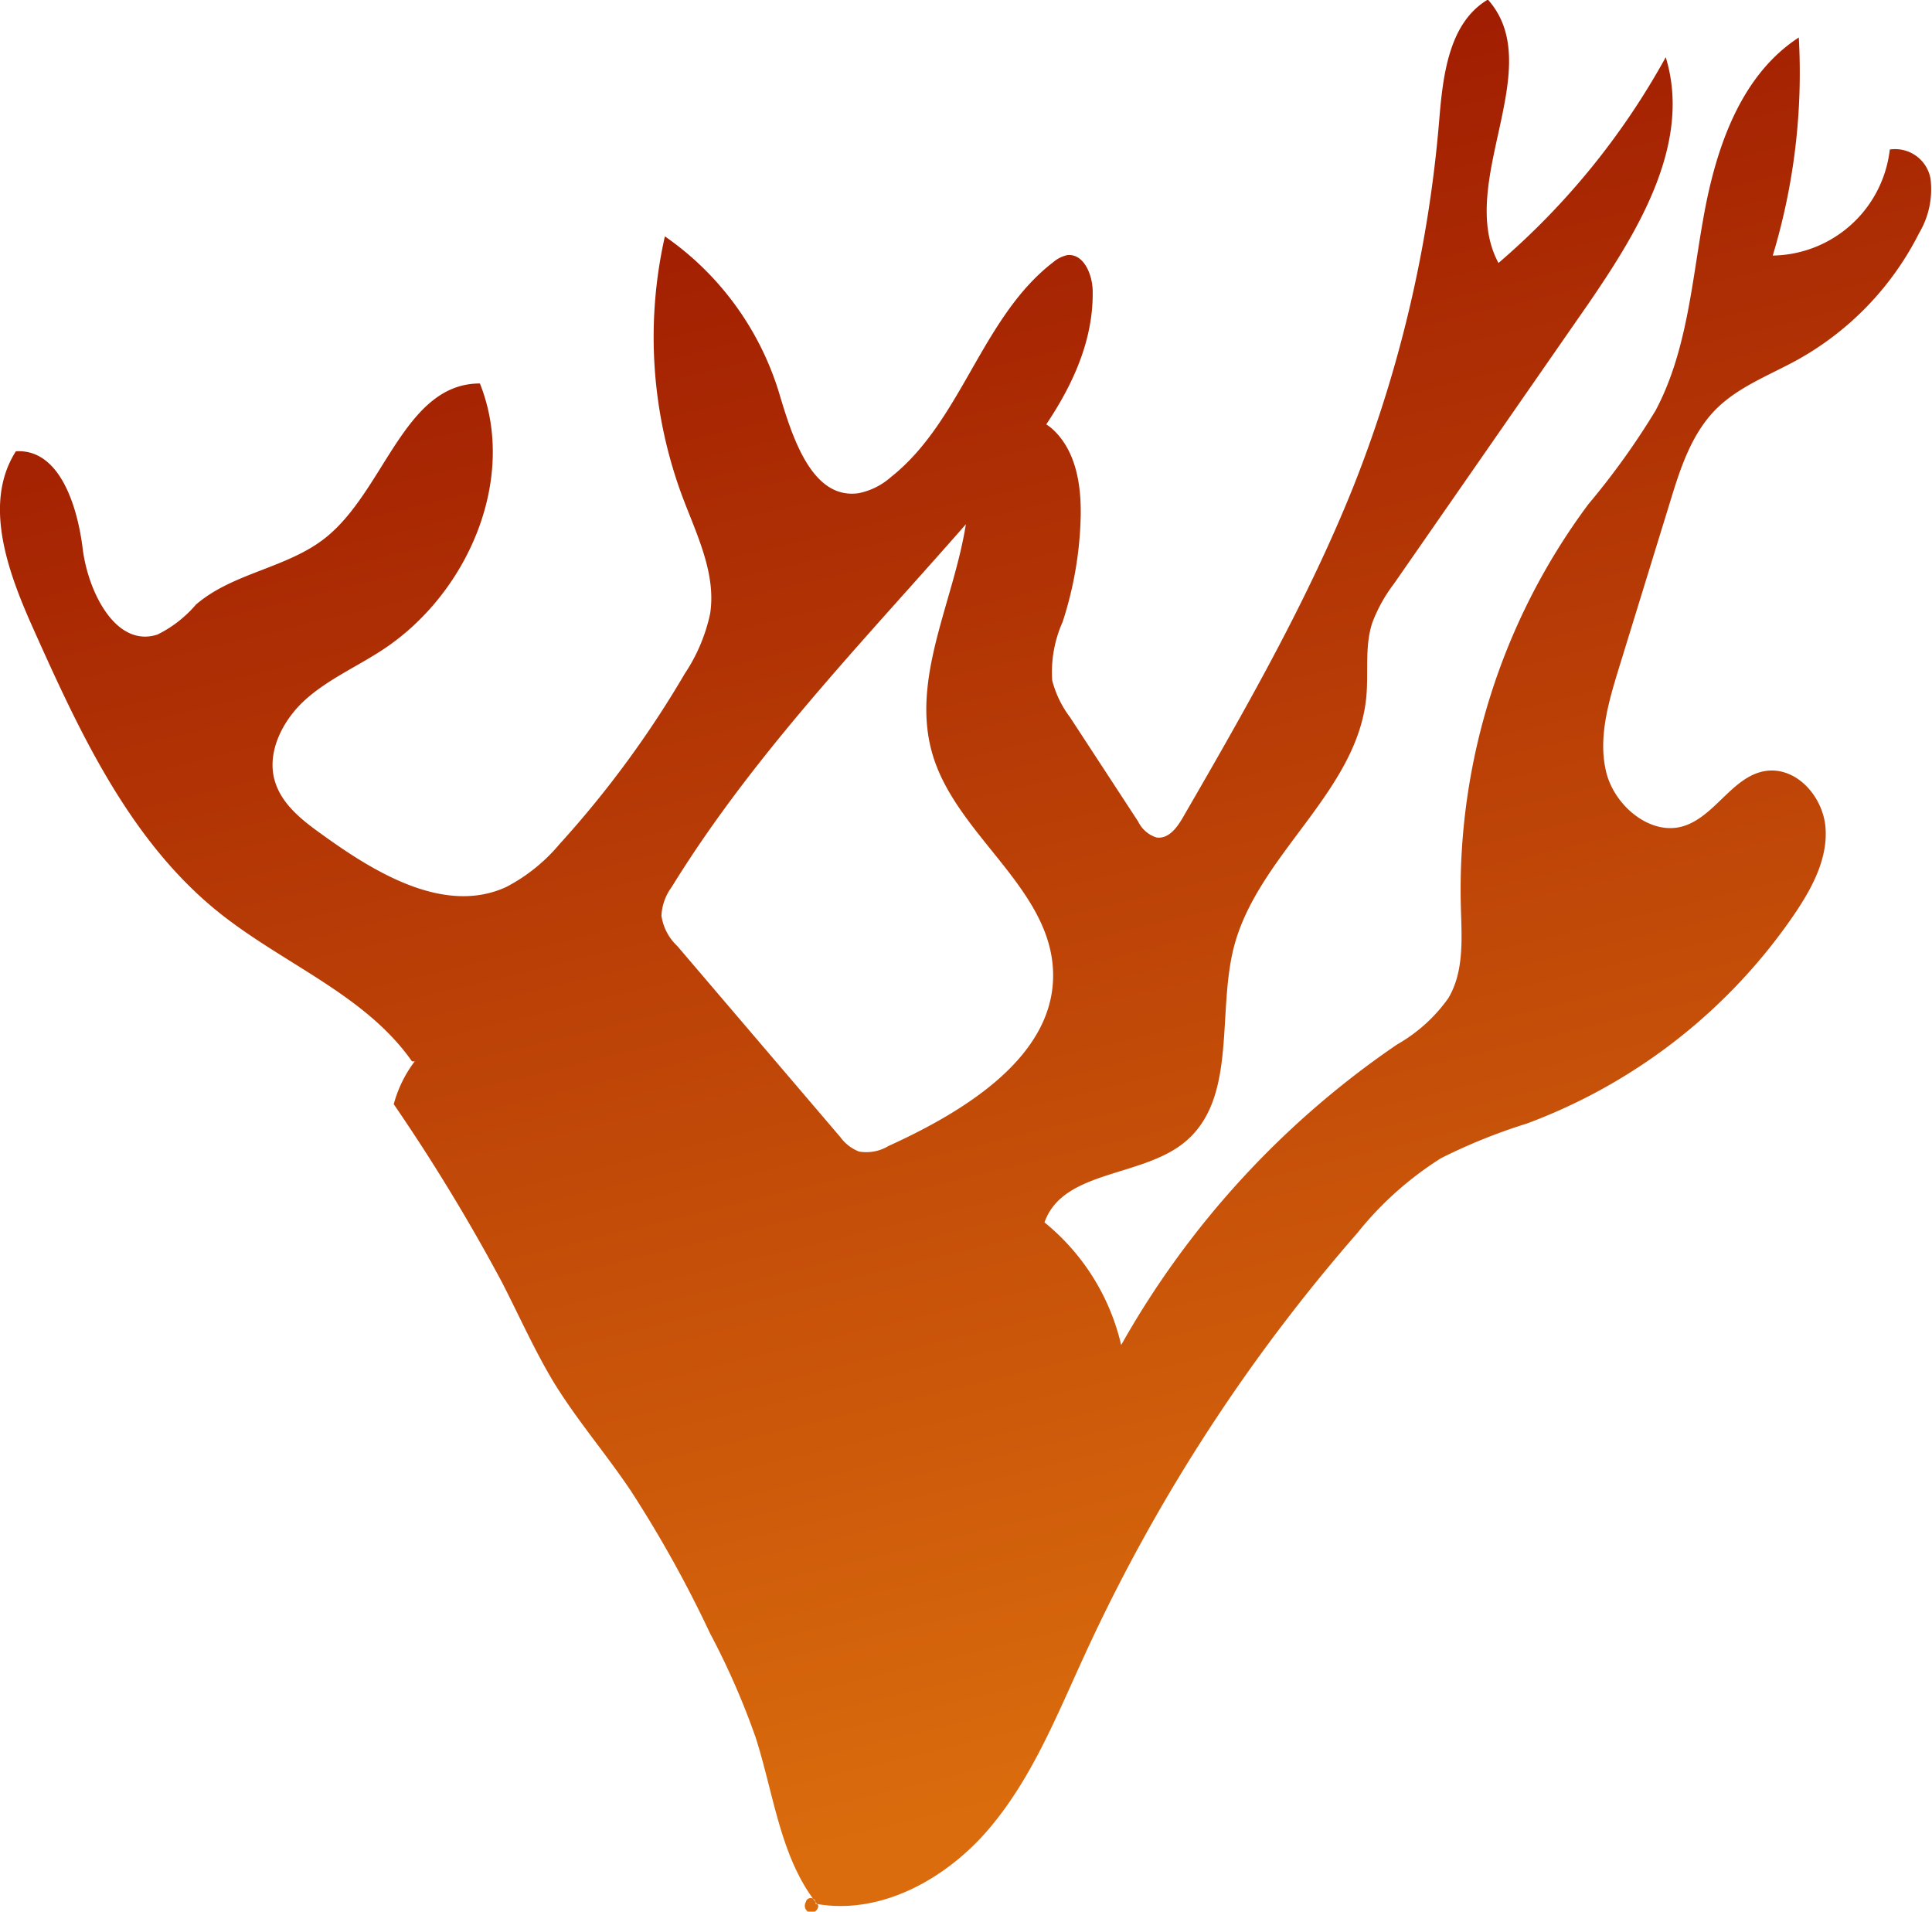 <svg xmlns="http://www.w3.org/2000/svg" xmlns:xlink="http://www.w3.org/1999/xlink" viewBox="0 0 135.03 133.6"><defs><style>.cls-1{fill:url(#New_swatch);}</style><linearGradient id="New_swatch" x1="62.8" y1="5.5" x2="90.92" y2="121.33" gradientUnits="userSpaceOnUse"><stop offset="0" stop-color="#9f1a01"/><stop offset="1" stop-color="#da6c0d"/></linearGradient></defs><g id="Layer_2" data-name="Layer 2"><g id="Tree"><path class="cls-1" d="M57,133.05c4.54.83,9.14-1.73,12.13-5.25s4.73-7.9,6.66-12.1A122.45,122.45,0,0,1,94.86,86.18a23.57,23.57,0,0,1,5.86-5.24,39.53,39.53,0,0,1,6-2.42,39.16,39.16,0,0,0,18.7-14.64c1.21-1.79,2.32-3.83,2.17-6s-2-4.31-4.18-4c-2.33.35-3.54,3.21-5.8,3.87s-4.77-1.42-5.35-3.79.15-4.85.86-7.18l3.6-11.69c.71-2.33,1.49-4.76,3.21-6.49,1.58-1.58,3.75-2.38,5.71-3.46a20.89,20.89,0,0,0,8.49-8.85,6,6,0,0,0,.8-3.78,2.51,2.51,0,0,0-2.85-2.06,8.36,8.36,0,0,1-8.18,7.41,44.12,44.12,0,0,0,1.82-15.24c-4,2.6-5.73,7.55-6.6,12.24s-1.17,9.62-3.41,13.83a52.4,52.4,0,0,1-4.69,6.54,45.09,45.09,0,0,0-8.92,28.1c.06,2.2.25,4.55-.88,6.44A11.19,11.19,0,0,1,97.64,73,62.53,62.53,0,0,0,78.36,94,15.57,15.57,0,0,0,73,85.43c1.28-3.64,6.72-3.14,9.73-5.55,3.76-3,2.32-8.95,3.49-13.62,1.63-6.48,8.62-10.87,9.27-17.52.17-1.75-.13-3.57.43-5.24a10.78,10.78,0,0,1,1.51-2.71l13.54-19.5C114.51,16.14,118.26,10,116.42,4a51.86,51.86,0,0,1-11.69,14.38c-3-5.61,3.49-13.67-.74-18.41-2.75,1.63-3.15,5.35-3.41,8.53a89.35,89.35,0,0,1-6,25.53c-3.21,8-7.56,15.59-11.9,23.09-.41.71-1,1.53-1.85,1.41a2.14,2.14,0,0,1-1.28-1.11l-4.77-7.3a7.29,7.29,0,0,1-1.24-2.57,8.61,8.61,0,0,1,.73-4.09,25.69,25.69,0,0,0,1.25-7c.09-2.26-.21-4.74-1.82-6.34s-4.84-1.58-5.75.5a7,7,0,0,0-.23,3c.19,6.51-4.4,12.91-2.53,19.15,1.68,5.61,8.21,9.28,8.41,15.13s-6.09,9.73-11.5,12.19a3,3,0,0,1-2.06.39,2.92,2.92,0,0,1-1.3-1L47.34,66.12A3.62,3.62,0,0,1,46.23,64a3.64,3.64,0,0,1,.71-2c6.29-10.21,14.93-18.71,22.71-27.84,3.39-4,6.78-8.55,6.72-13.77,0-1.18-.62-2.69-1.78-2.56a2.29,2.29,0,0,0-1,.51c-5,3.86-6.37,11.08-11.32,15A4.83,4.83,0,0,1,60,34.47c-3.23.45-4.6-3.83-5.53-6.95a20.61,20.61,0,0,0-8-11,31.94,31.94,0,0,0,1.22,18.18c1,2.66,2.38,5.39,1.94,8.2a12.13,12.13,0,0,1-1.77,4.18A71.24,71.24,0,0,1,39.1,59,12.16,12.16,0,0,1,35.36,62c-4.22,1.92-9-.9-12.74-3.6-1.41-1-2.9-2.13-3.4-3.78-.62-2,.52-4.27,2.1-5.7s3.59-2.31,5.38-3.48c6-3.91,9.5-12,6.84-18.64-5.27,0-6.65,7.45-10.75,10.75-2.67,2.16-6.51,2.46-9.1,4.71A8.45,8.45,0,0,1,11,44.35c-2.91.94-4.85-3-5.22-6s-1.62-7-4.67-6.81C-1.2,35.16.53,39.93,2.3,43.88,5.54,51.12,9,58.64,15.15,63.65c4.54,3.69,10.34,5.81,13.64,10.52a.59.59,0,0,0,.2,0,8.69,8.69,0,0,0-1.47,3,133,133,0,0,1,7.54,12.4c1.2,2.33,2.26,4.73,3.62,7,1.62,2.65,3.65,5,5.39,7.59a84,84,0,0,1,5.56,10,52.54,52.54,0,0,1,3.18,7.26c1.29,4,1.73,8.51,4.38,11.75a.5.5,0,0,1-.6.49.49.49,0,0,1-.27-.72A.34.34,0,0,1,57,133.05Z"/></g></g></svg>